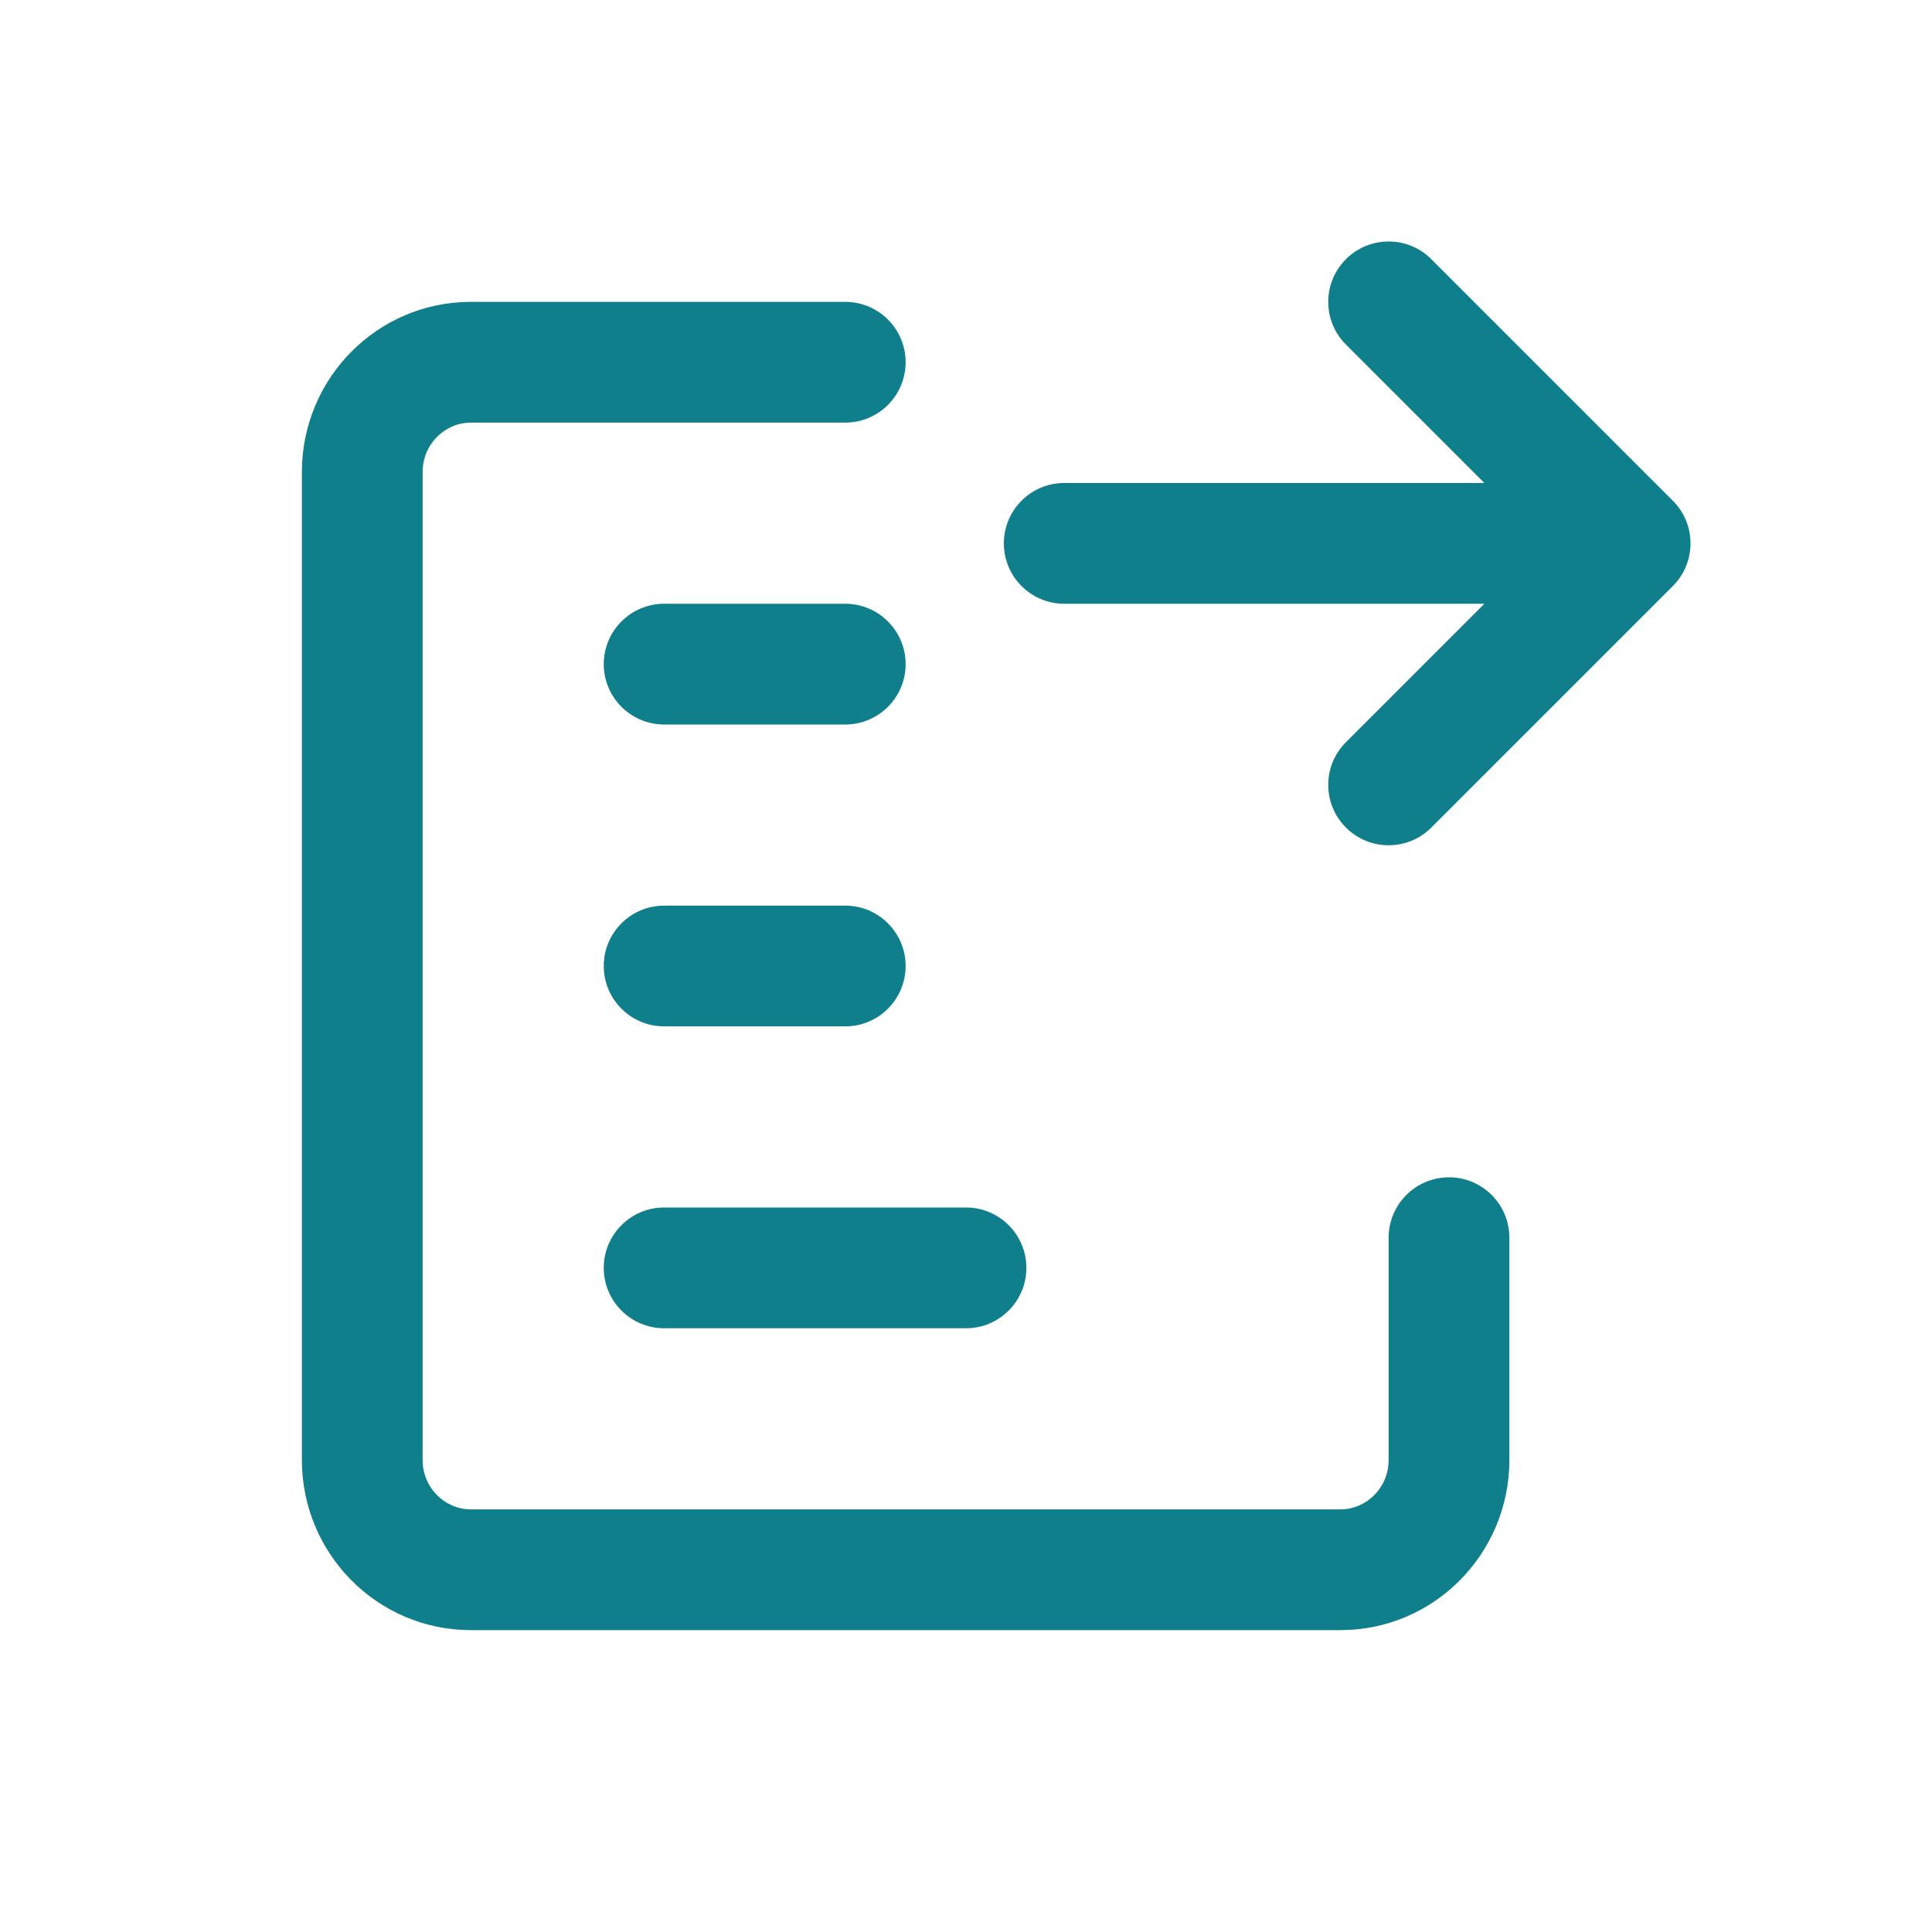 <svg width="32" height="32" viewBox="0 0 32 32" fill="none" xmlns="http://www.w3.org/2000/svg">
<path d="M7 7.818C7 7.357 7.368 7 7.8 7H14C14.552 7 15 6.552 15 6C15 5.448 14.552 5 14 5H7.8C6.244 5 5 6.271 5 7.818V24.182C5 25.729 6.244 27 7.8 27H22.2C23.756 27 25 25.729 25 24.182V20.5C25 19.948 24.552 19.5 24 19.5C23.448 19.5 23 19.948 23 20.5V24.182C23 24.643 22.632 25 22.2 25H7.8C7.368 25 7 24.643 7 24.182V7.818Z" fill="#107F8C"/>
<path d="M11 10C10.448 10 10 10.448 10 11C10 11.552 10.448 12 11 12H14C14.552 12 15 11.552 15 11C15 10.448 14.552 10 14 10H11Z" fill="#107F8C"/>
<path d="M10 16C10 15.448 10.448 15 11 15H14C14.552 15 15 15.448 15 16C15 16.552 14.552 17 14 17H11C10.448 17 10 16.552 10 16Z" fill="#107F8C"/>
<path d="M11 20C10.448 20 10 20.448 10 21C10 21.552 10.448 22 11 22H16C16.552 22 17 21.552 17 21C17 20.448 16.552 20 16 20H11Z" fill="#107F8C"/>
<path d="M23.707 4.293C23.317 3.902 22.683 3.902 22.293 4.293C21.902 4.683 21.902 5.317 22.293 5.707L24.586 8H17.627C17.075 8 16.627 8.448 16.627 9C16.627 9.552 17.075 10 17.627 10H24.586L22.293 12.293C21.902 12.683 21.902 13.317 22.293 13.707C22.683 14.098 23.317 14.098 23.707 13.707L27.707 9.707C28.098 9.317 28.098 8.683 27.707 8.293L23.707 4.293Z" fill="#107F8C"/>
</svg>

